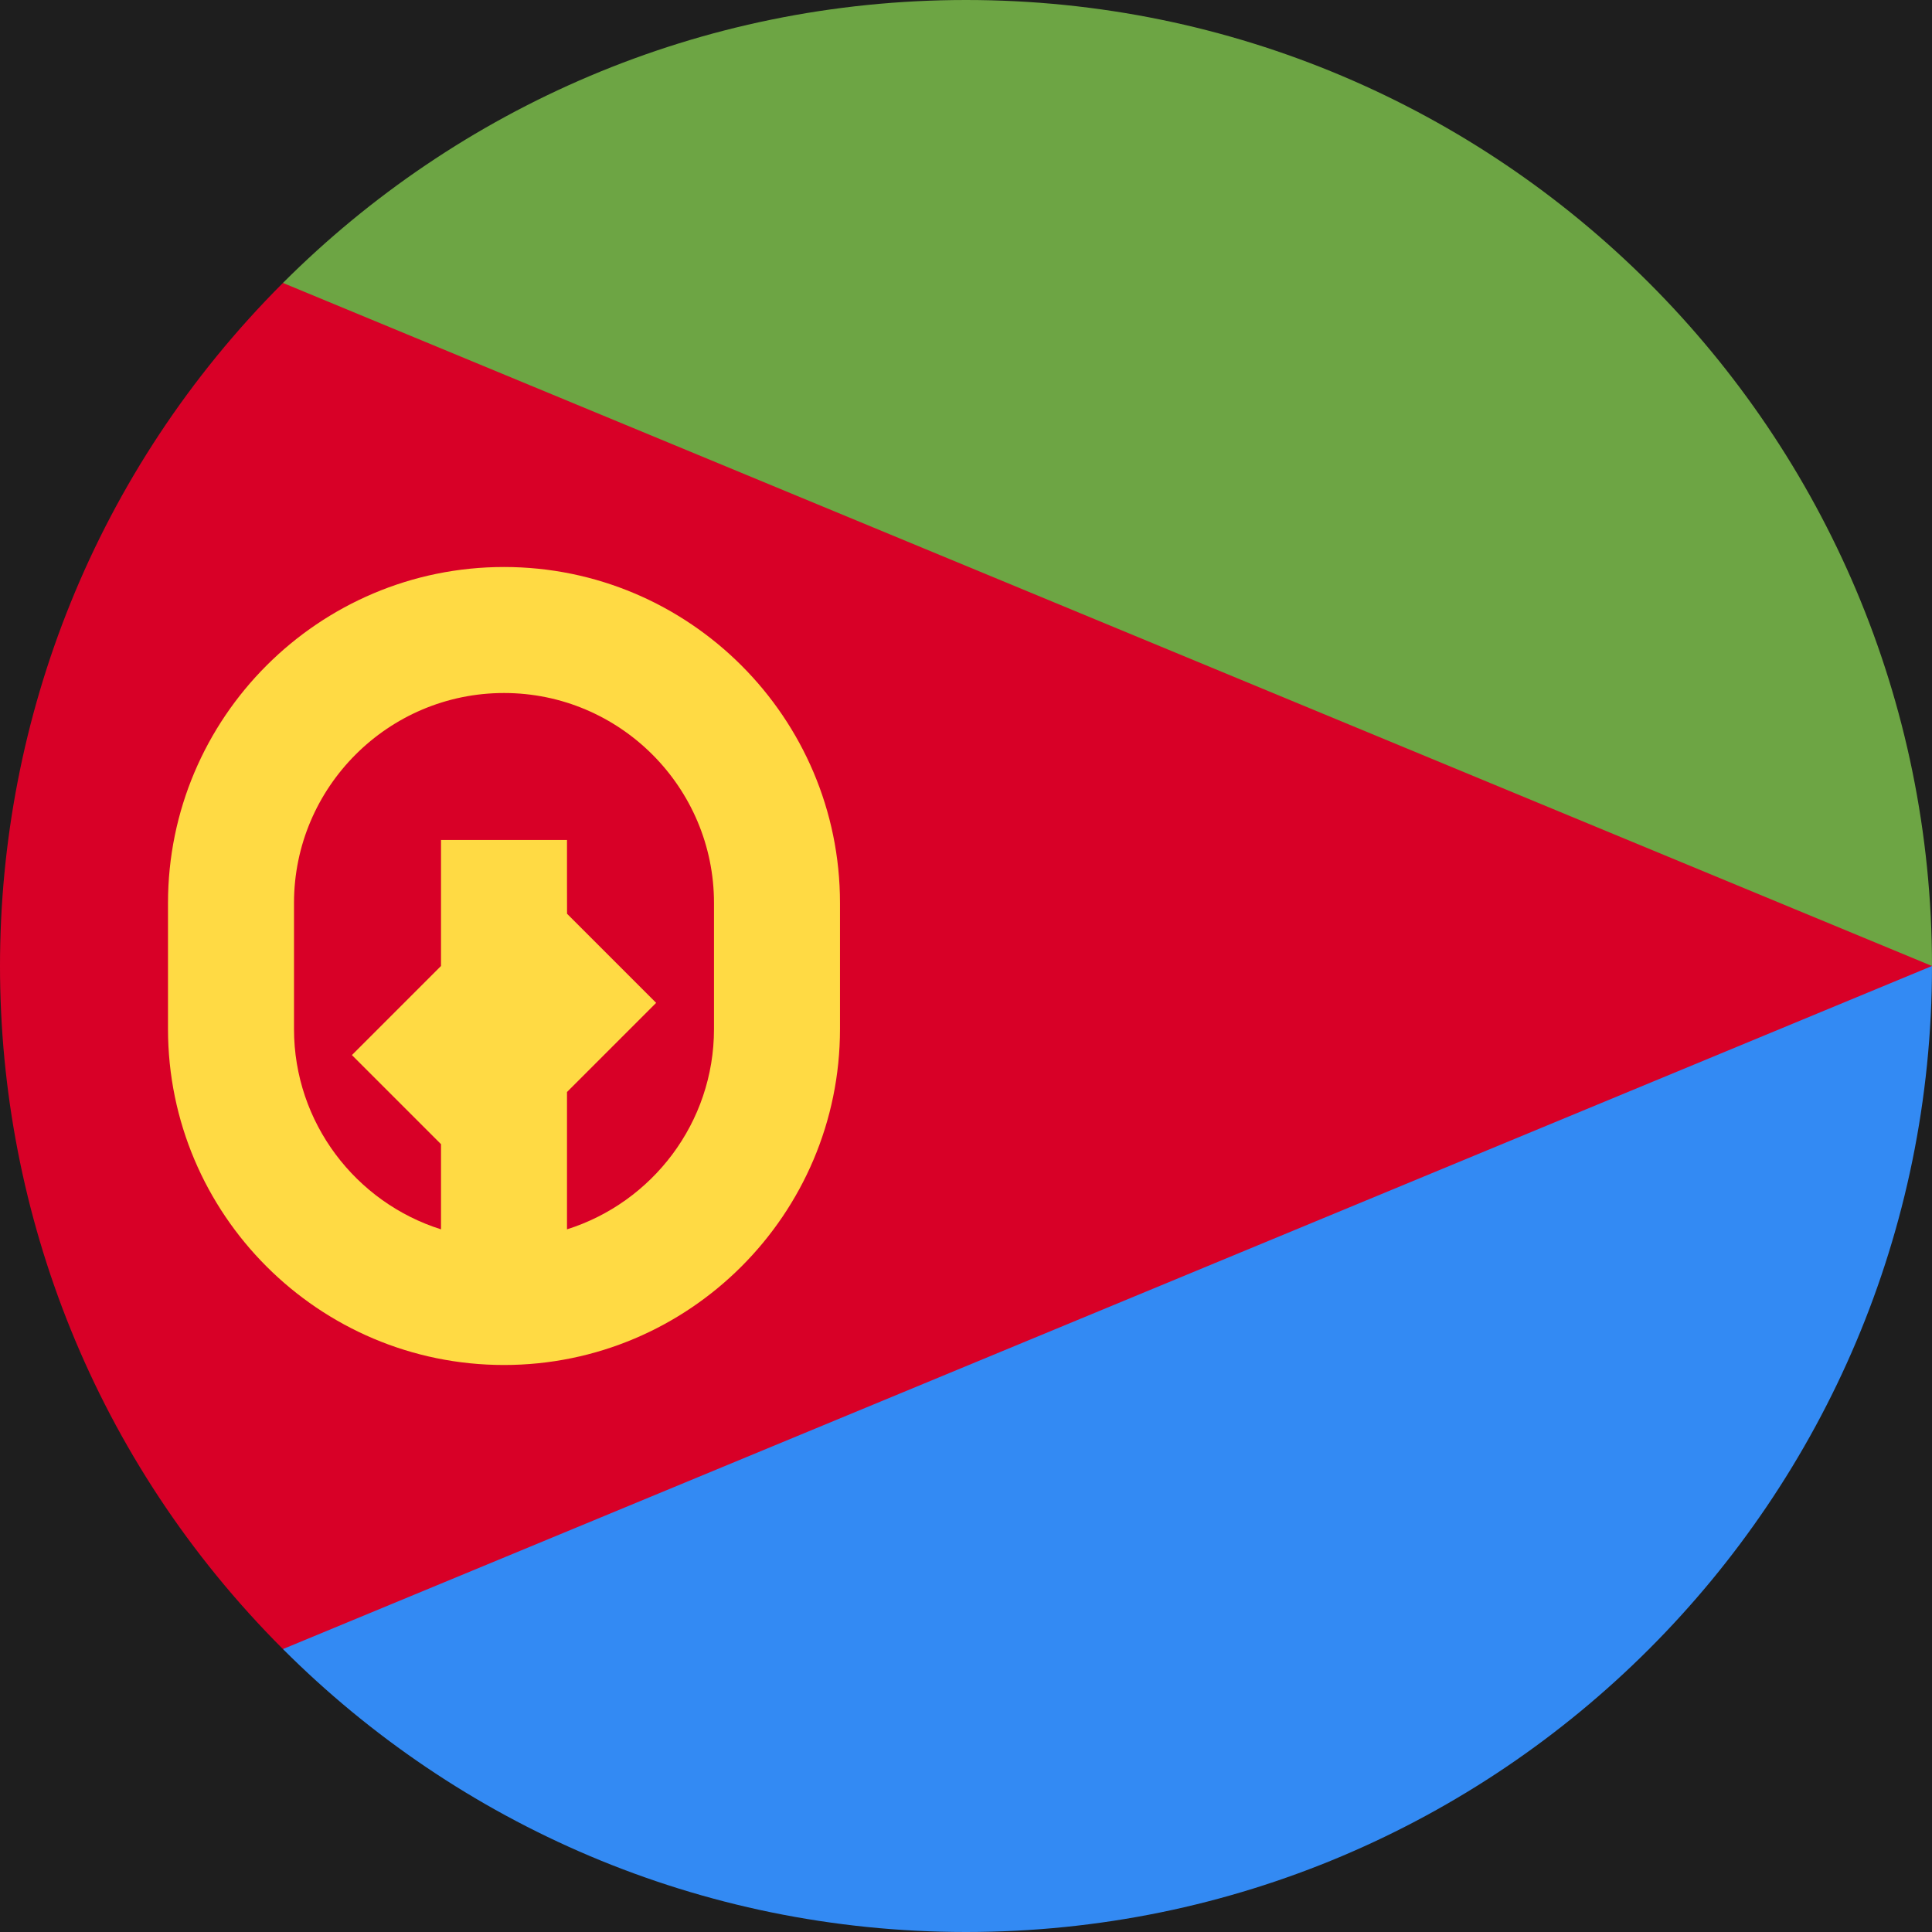 <svg width="50" height="50" viewBox="0 0 512 512" fill="none" xmlns="http://www.w3.org/2000/svg">
<rect width="512" height="512" fill="#1E1E1E"/>
<rect width="19743" height="13560" transform="translate(-5481 -7357)" fill="transparent"/>
<g clip-path="url(#clip0_105_37)">
<path d="M233.739 233.739C233.739 233.739 75.13 437.056 74.98 437.019C121.306 483.346 185.307 512 256 512C397.384 512 512 397.384 512 256L233.739 233.739Z" fill="#338AF3"/>
<path d="M233.739 256C233.739 256 75.13 74.945 74.98 74.981C121.306 28.654 185.307 0 256 0C397.384 0 512 114.616 512 256H233.739Z" fill="#6DA544"/>
<path d="M74.98 74.98C-24.994 174.954 -24.994 337.045 74.98 437.02C74.973 437.061 512 256 512 256L74.98 74.98Z" fill="#D80027"/>
<path d="M133.565 150.261C84.466 150.261 44.522 190.206 44.522 239.304V272.695C44.522 321.794 84.467 361.738 133.565 361.738C182.663 361.738 222.608 321.793 222.608 272.695V239.304C222.609 190.206 182.664 150.261 133.565 150.261ZM189.217 272.696C189.217 297.568 172.815 318.677 150.26 325.786V289.392L173.884 265.768L150.273 242.157L150.26 233.754V222.61H116.87V256L93.262 279.607L116.87 303.214V325.787C94.315 318.678 77.913 297.569 77.913 272.697V239.306C77.913 208.619 102.879 183.654 133.565 183.654C164.251 183.654 189.217 208.62 189.217 239.306V272.696Z" fill="#FFDA44"/>
</g>
<defs>
<clipPath id="clip0_105_37">
<rect width="512" height="512" fill="white"/>
</clipPath>
</defs>
</svg>

